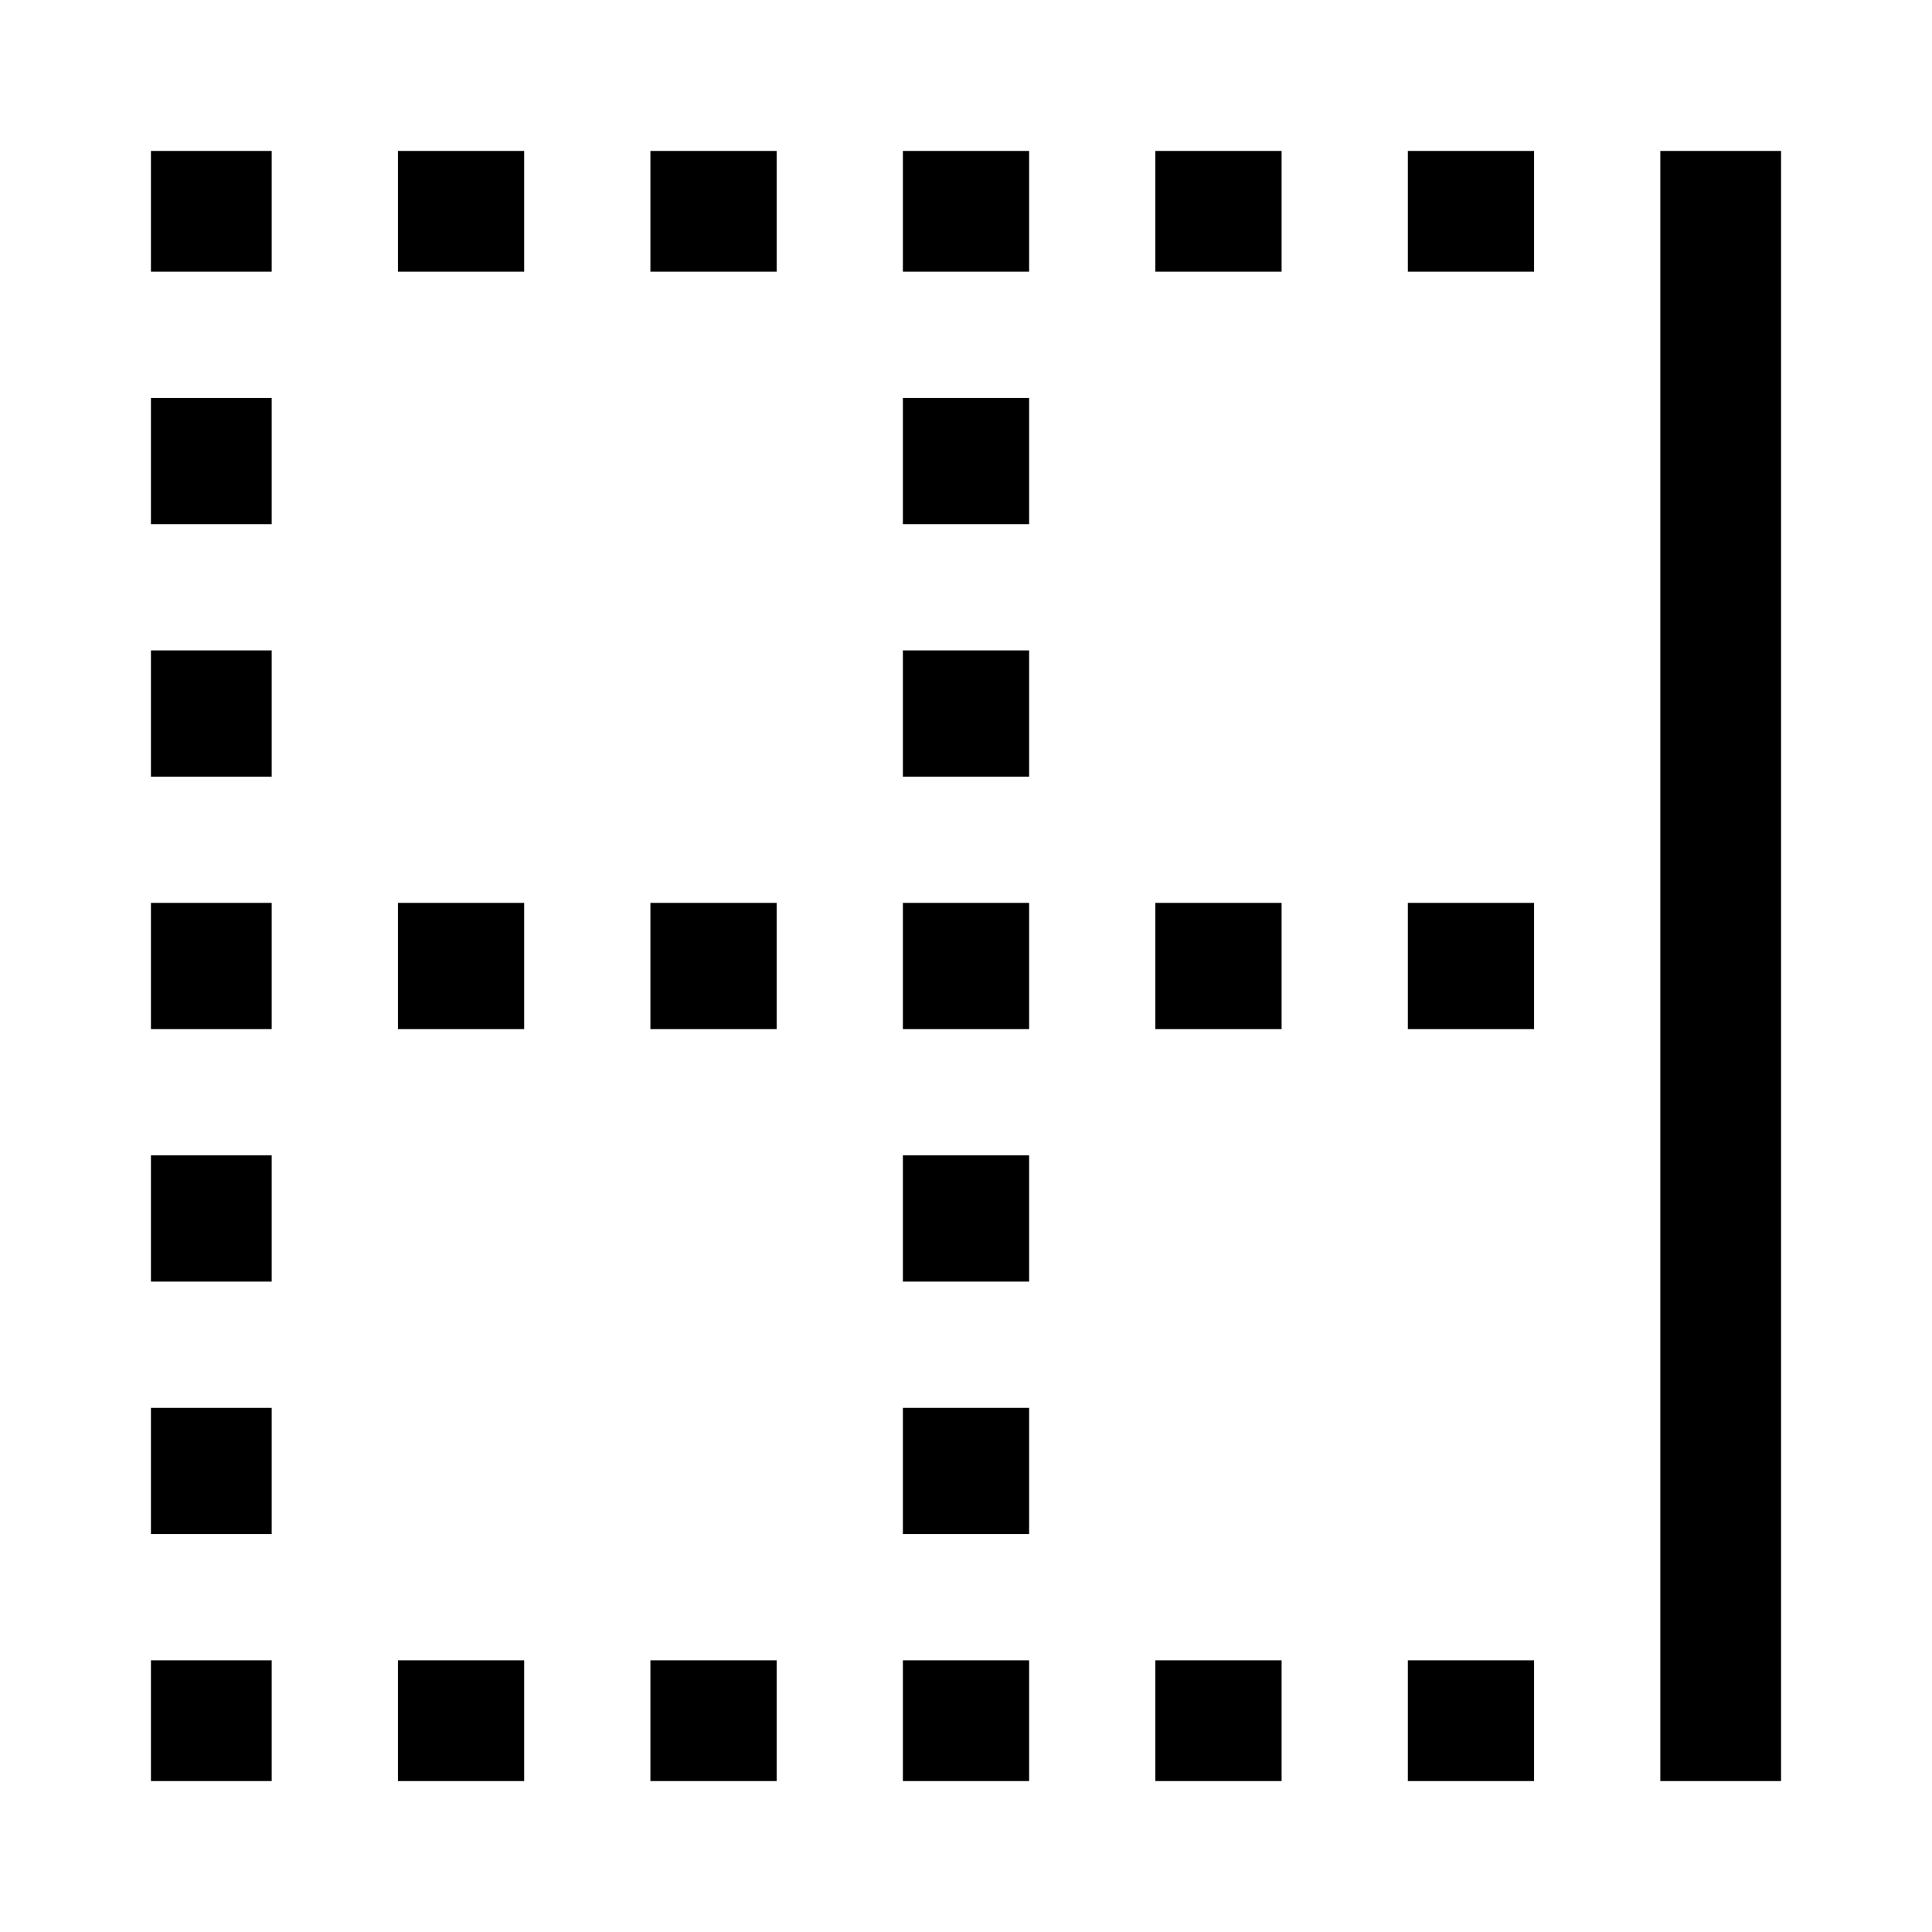 <svg xmlns="http://www.w3.org/2000/svg" id="export" viewBox="0 0 512 512">
  <defs>
    <style>
      .cls-1{fill:currentColor}
    </style>
  </defs>
  <polygon points="440 40 440 72 440 105.454 440 138.908 440 172.363 440 205.817 440 239.272 440 240 440 272 440 272.727 440 306.182 440 339.636 440 373.091 440 406.545 440 440 440 472 472 472 472 440 472 406.545 472 373.091 472 339.636 472 306.182 472 272.727 472 239.272 472 205.817 472 172.363 472 138.908 472 105.454 472 72 472 40 440 40" class="cls-1"/>
  <rect width="33.455" height="32" x="306.182" y="440" class="cls-1"/>
  <rect width="33.455" height="32" x="172.364" y="440" class="cls-1"/>
  <rect width="33.455" height="32" x="373.091" y="440" class="cls-1"/>
  <rect width="33.455" height="32" x="105.455" y="440" class="cls-1"/>
  <rect width="32" height="32" x="40" y="440" class="cls-1"/>
  <rect width="32" height="33.454" x="40" y="306.183" class="cls-1"/>
  <rect width="32" height="33.454" x="40" y="373.092" class="cls-1"/>
  <rect width="32" height="33.455" x="40" y="239.273" class="cls-1"/>
  <rect width="32" height="33.454" x="40" y="172.364" class="cls-1"/>
  <rect width="32" height="33.454" x="40" y="105.455" class="cls-1"/>
  <rect width="32" height="32" x="40" y="40" class="cls-1"/>
  <rect width="33.455" height="32" x="306.182" y="40" class="cls-1"/>
  <rect width="33.455" height="32" x="172.364" y="40" class="cls-1"/>
  <rect width="33.455" height="32" x="373.091" y="40" class="cls-1"/>
  <rect width="33.455" height="32" x="239.273" y="40" class="cls-1"/>
  <rect width="33.455" height="32" x="105.455" y="40" class="cls-1"/>
  <rect width="33.455" height="33.455" x="239.273" y="239.273" class="cls-1"/>
  <rect width="33.455" height="33.454" x="239.273" y="306.182" class="cls-1"/>
  <rect width="33.455" height="33.454" x="239.273" y="172.363" class="cls-1"/>
  <rect width="33.455" height="33.454" x="239.273" y="105.454" class="cls-1"/>
  <rect width="33.455" height="33.454" x="239.273" y="373.091" class="cls-1"/>
  <rect width="33.455" height="32" x="239.273" y="440" class="cls-1"/>
  <rect width="33.455" height="33.455" x="306.182" y="239.273" class="cls-1"/>
  <rect width="33.455" height="33.455" x="373.091" y="239.273" class="cls-1"/>
  <rect width="33.455" height="33.455" x="172.364" y="239.273" class="cls-1"/>
  <rect width="33.455" height="33.455" x="105.455" y="239.273" class="cls-1"/>
</svg>
